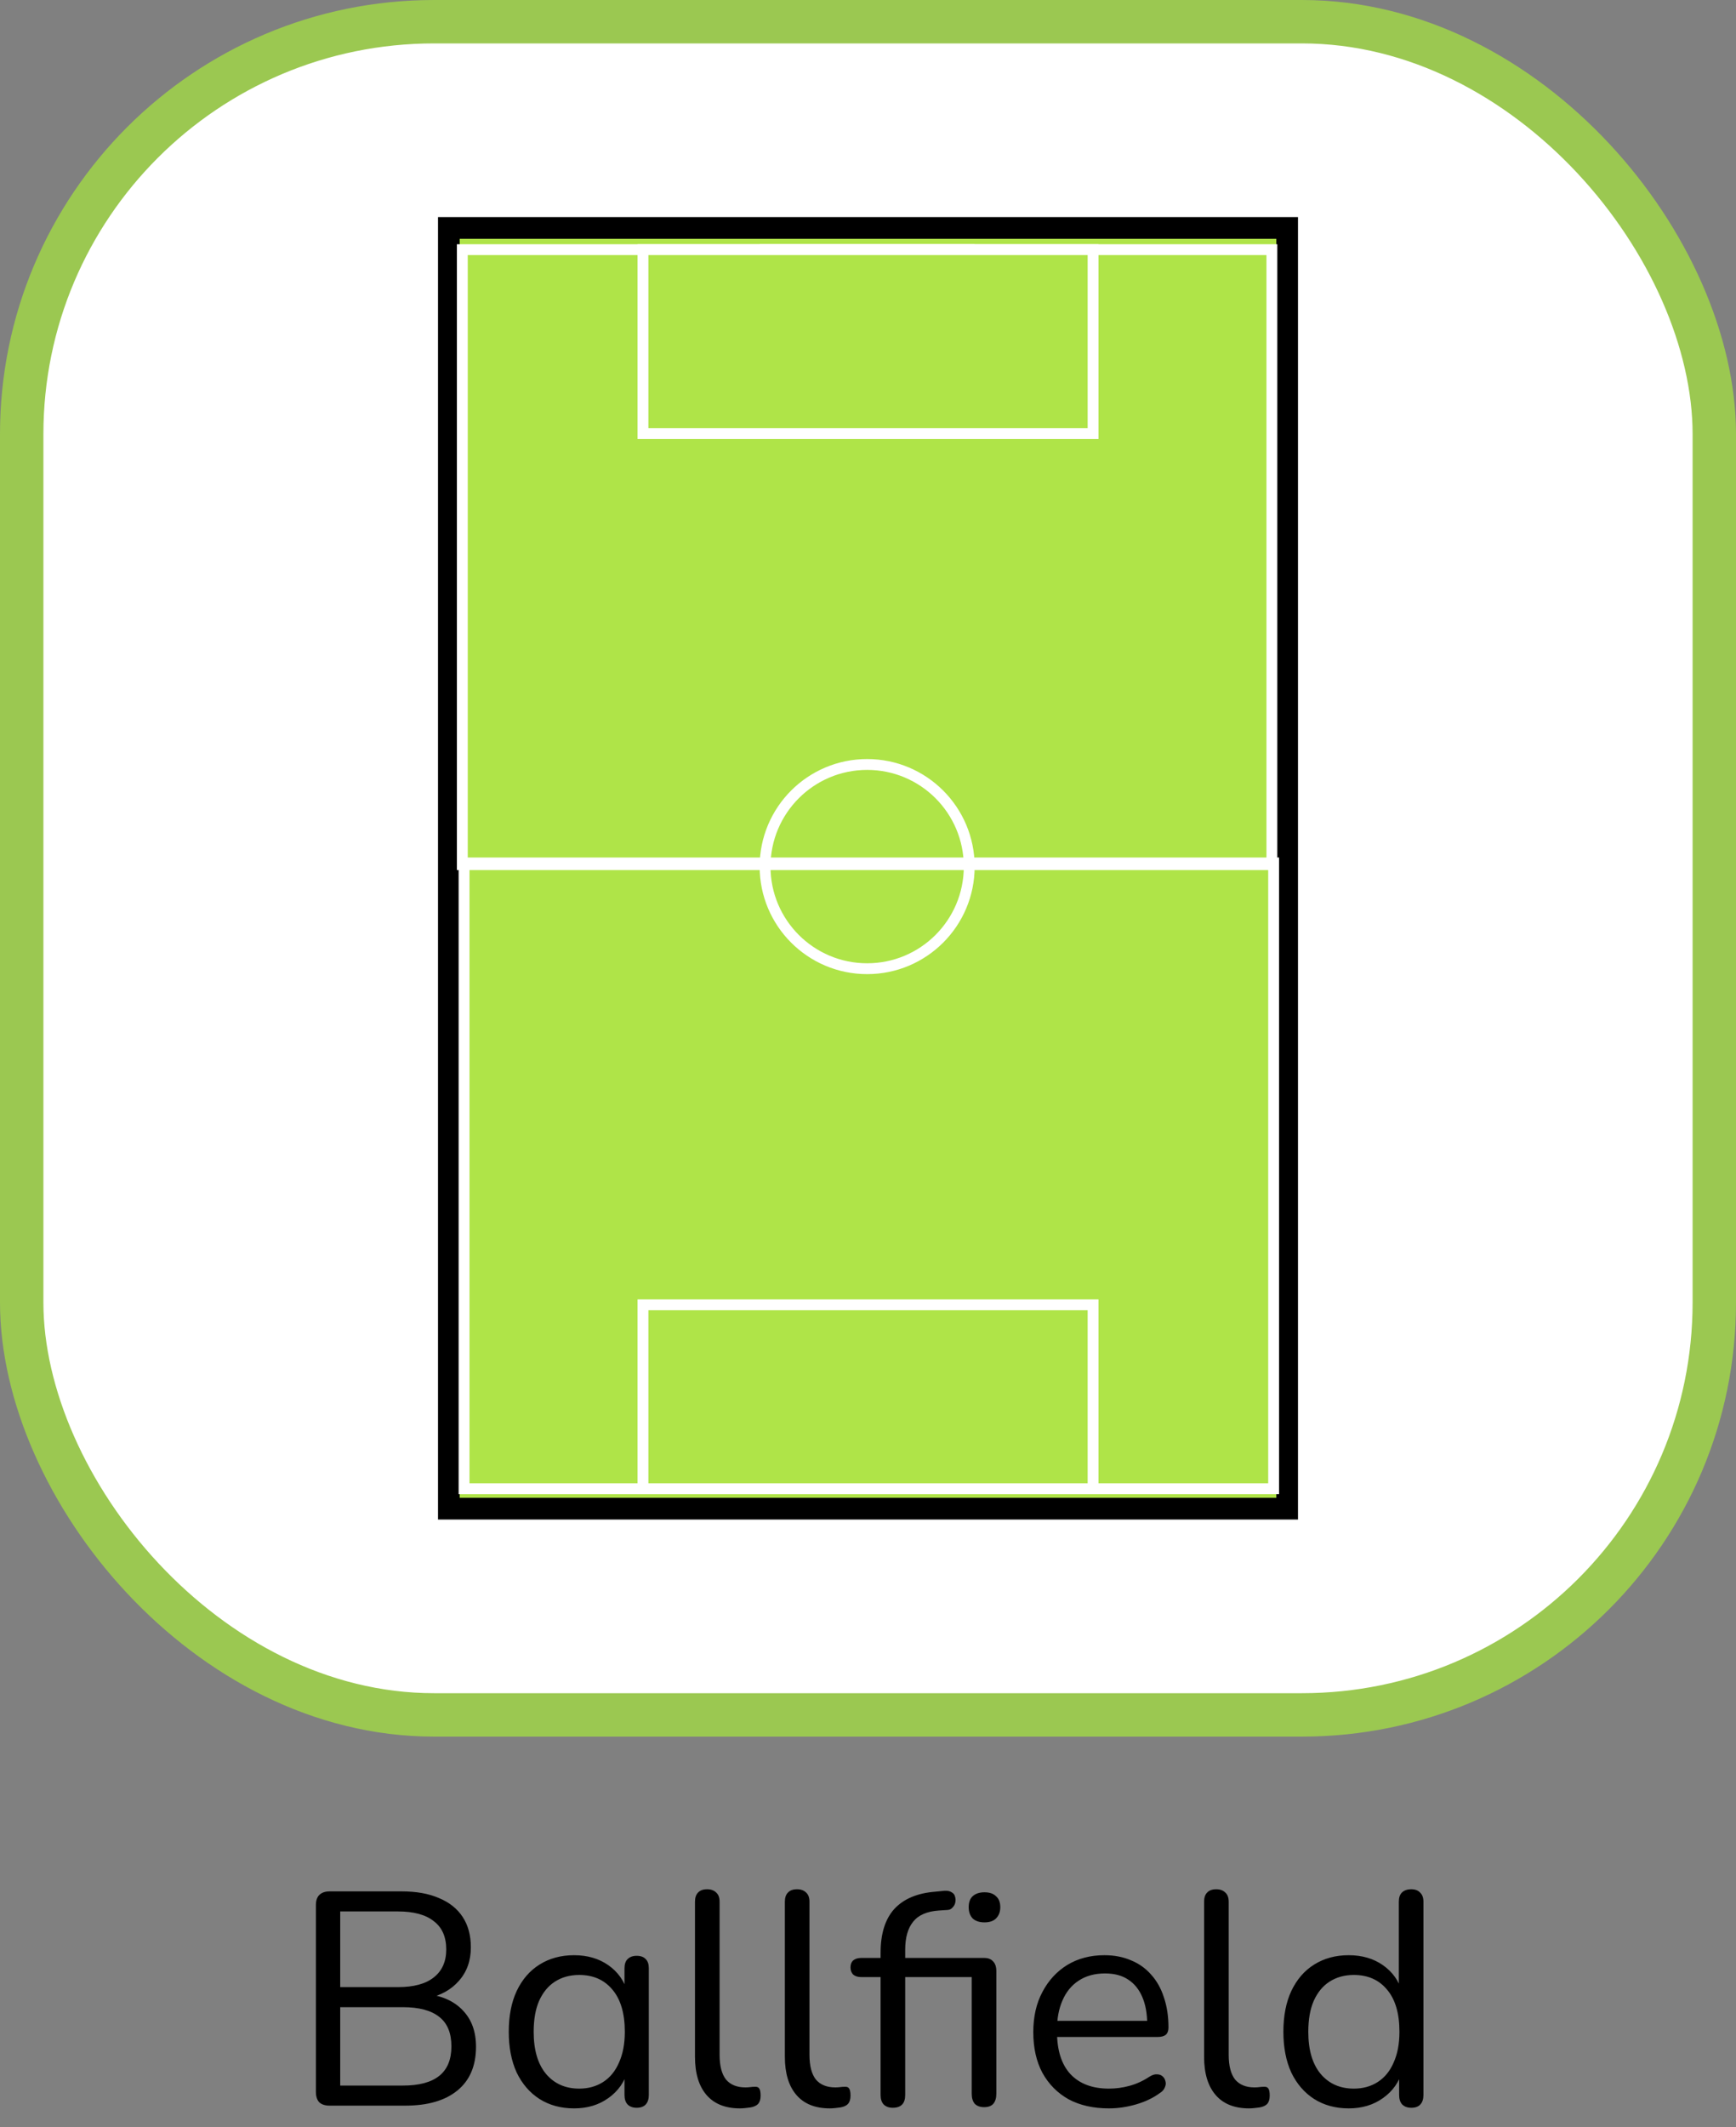 <svg width="80" height="98" viewBox="0 0 80 98" fill="none" xmlns="http://www.w3.org/2000/svg">
<rect x="0" y="0" width="80" height="98" fill="#808080" stroke="none"/>
<rect x="1" y="1" width="78" height="78" rx="19" fill="white" stroke="#9BC851" stroke-width="2"/>
<rect x="20.685" y="10.5" width="38.63" height="59" fill="#AFE448" stroke="black"/>
<rect x="21.305" y="11.501" width="37.307" height="28.331" stroke="white" stroke-width="0.5"/>
<rect x="21.385" y="39.752" width="37.307" height="28.829" stroke="white" stroke-width="0.5"/>
<circle cx="39.961" cy="39.921" r="4.704" stroke="white" stroke-width="0.5"/>
<rect x="35.336" y="66.063" width="9.328" height="2.518" stroke="white" stroke-width="0.5"/>
<rect x="35.257" y="11.501" width="9.408" height="2.518" stroke="white" stroke-width="0.5"/>
<path d="M29.63 11.501H50.372V19.972H29.63V11.501Z" fill="#AFE448" stroke="white" stroke-width="0.5"/>
<path d="M29.63 60.109H50.372V68.581H29.63V60.109Z" fill="#AFE448" stroke="white" stroke-width="0.5"/>
<path d="M15.188 97C14.982 97 14.824 96.949 14.712 96.846C14.609 96.734 14.558 96.575 14.558 96.37V87.76C14.558 87.555 14.609 87.401 14.712 87.298C14.824 87.186 14.982 87.13 15.188 87.13H18.506C19.187 87.13 19.761 87.233 20.228 87.438C20.704 87.634 21.068 87.923 21.32 88.306C21.572 88.689 21.698 89.155 21.698 89.706C21.698 90.322 21.516 90.835 21.152 91.246C20.797 91.657 20.312 91.927 19.696 92.058V91.862C20.396 91.946 20.942 92.198 21.334 92.618C21.735 93.038 21.936 93.593 21.936 94.284C21.936 95.161 21.651 95.833 21.082 96.3C20.512 96.767 19.71 97 18.674 97H15.188ZM15.678 96.076H18.562C19.308 96.076 19.869 95.927 20.242 95.628C20.615 95.329 20.802 94.877 20.802 94.27C20.802 93.654 20.615 93.201 20.242 92.912C19.869 92.613 19.308 92.464 18.562 92.464H15.678V96.076ZM15.678 91.54H18.338C19.066 91.54 19.616 91.391 19.99 91.092C20.372 90.793 20.564 90.364 20.564 89.804C20.564 89.225 20.372 88.791 19.99 88.502C19.616 88.203 19.066 88.054 18.338 88.054H15.678V91.54ZM26.455 97.126C25.848 97.126 25.316 96.981 24.859 96.692C24.411 96.403 24.061 95.997 23.809 95.474C23.566 94.942 23.445 94.317 23.445 93.598C23.445 92.87 23.566 92.245 23.809 91.722C24.061 91.19 24.411 90.784 24.859 90.504C25.316 90.215 25.848 90.07 26.455 90.07C27.071 90.07 27.598 90.224 28.037 90.532C28.475 90.84 28.769 91.255 28.919 91.778L28.779 91.946V90.672C28.779 90.485 28.825 90.345 28.919 90.252C29.021 90.149 29.161 90.098 29.339 90.098C29.525 90.098 29.665 90.149 29.759 90.252C29.852 90.345 29.899 90.485 29.899 90.672V96.51C29.899 96.697 29.852 96.841 29.759 96.944C29.665 97.047 29.525 97.098 29.339 97.098C29.161 97.098 29.021 97.047 28.919 96.944C28.825 96.841 28.779 96.697 28.779 96.51V95.25L28.933 95.376C28.783 95.908 28.485 96.333 28.037 96.65C27.598 96.967 27.071 97.126 26.455 97.126ZM26.693 96.216C27.113 96.216 27.481 96.113 27.799 95.908C28.116 95.703 28.359 95.404 28.527 95.012C28.704 94.62 28.793 94.149 28.793 93.598C28.793 92.749 28.601 92.1 28.219 91.652C27.845 91.204 27.337 90.98 26.693 90.98C26.263 90.98 25.89 91.083 25.573 91.288C25.265 91.484 25.022 91.778 24.845 92.17C24.677 92.553 24.593 93.029 24.593 93.598C24.593 94.438 24.784 95.087 25.167 95.544C25.549 95.992 26.058 96.216 26.693 96.216ZM34.099 97.126C33.427 97.126 32.914 96.921 32.559 96.51C32.204 96.099 32.027 95.511 32.027 94.746V87.606C32.027 87.419 32.074 87.279 32.167 87.186C32.26 87.083 32.4 87.032 32.587 87.032C32.764 87.032 32.904 87.083 33.007 87.186C33.11 87.279 33.161 87.419 33.161 87.606V94.662C33.161 95.166 33.259 95.544 33.455 95.796C33.66 96.039 33.959 96.16 34.351 96.16C34.435 96.16 34.51 96.155 34.575 96.146C34.64 96.137 34.706 96.132 34.771 96.132C34.874 96.123 34.944 96.146 34.981 96.202C35.028 96.258 35.051 96.37 35.051 96.538C35.051 96.706 35.014 96.832 34.939 96.916C34.864 97 34.743 97.056 34.575 97.084C34.5 97.093 34.421 97.103 34.337 97.112C34.253 97.121 34.174 97.126 34.099 97.126ZM38.242 97.126C37.569 97.126 37.056 96.921 36.702 96.51C36.347 96.099 36.169 95.511 36.169 94.746V87.606C36.169 87.419 36.216 87.279 36.309 87.186C36.403 87.083 36.543 87.032 36.73 87.032C36.907 87.032 37.047 87.083 37.15 87.186C37.252 87.279 37.303 87.419 37.303 87.606V94.662C37.303 95.166 37.401 95.544 37.597 95.796C37.803 96.039 38.102 96.16 38.493 96.16C38.578 96.16 38.652 96.155 38.718 96.146C38.783 96.137 38.848 96.132 38.913 96.132C39.016 96.123 39.086 96.146 39.123 96.202C39.17 96.258 39.194 96.37 39.194 96.538C39.194 96.706 39.156 96.832 39.081 96.916C39.007 97 38.886 97.056 38.718 97.084C38.643 97.093 38.563 97.103 38.48 97.112C38.395 97.121 38.316 97.126 38.242 97.126ZM41.14 97.098C40.963 97.098 40.823 97.047 40.72 96.944C40.627 96.841 40.58 96.697 40.58 96.51V91.078H39.684C39.535 91.078 39.414 91.041 39.32 90.966C39.236 90.882 39.194 90.77 39.194 90.63C39.194 90.49 39.236 90.383 39.32 90.308C39.414 90.233 39.535 90.196 39.684 90.196H40.888L40.58 90.49V89.958C40.58 89.081 40.79 88.409 41.21 87.942C41.64 87.475 42.27 87.209 43.1 87.144L43.52 87.102C43.66 87.093 43.772 87.116 43.856 87.172C43.94 87.219 43.992 87.284 44.01 87.368C44.038 87.452 44.043 87.541 44.024 87.634C44.006 87.727 43.964 87.807 43.898 87.872C43.842 87.937 43.772 87.975 43.688 87.984L43.268 88.012C42.718 88.049 42.321 88.222 42.078 88.53C41.836 88.829 41.714 89.258 41.714 89.818V90.406L41.546 90.196H45.354C45.532 90.196 45.667 90.247 45.76 90.35C45.863 90.453 45.914 90.602 45.914 90.798V96.454C45.914 96.65 45.868 96.804 45.774 96.916C45.681 97.019 45.541 97.07 45.354 97.07C45.168 97.07 45.023 97.019 44.92 96.916C44.827 96.804 44.78 96.65 44.78 96.454V91.078H41.714V96.51C41.714 96.902 41.523 97.098 41.14 97.098ZM45.368 88.558C45.135 88.558 44.953 88.497 44.822 88.376C44.701 88.245 44.64 88.073 44.64 87.858C44.64 87.634 44.701 87.466 44.822 87.354C44.953 87.233 45.135 87.172 45.368 87.172C45.602 87.172 45.779 87.233 45.9 87.354C46.031 87.466 46.096 87.634 46.096 87.858C46.096 88.073 46.031 88.245 45.9 88.376C45.779 88.497 45.602 88.558 45.368 88.558ZM51.103 97.126C50.384 97.126 49.763 96.986 49.241 96.706C48.727 96.417 48.326 96.011 48.037 95.488C47.757 94.965 47.617 94.34 47.617 93.612C47.617 92.903 47.757 92.287 48.037 91.764C48.317 91.232 48.699 90.817 49.185 90.518C49.679 90.219 50.249 90.07 50.893 90.07C51.35 90.07 51.761 90.149 52.125 90.308C52.489 90.457 52.797 90.677 53.049 90.966C53.31 91.255 53.506 91.605 53.637 92.016C53.777 92.427 53.847 92.889 53.847 93.402C53.847 93.551 53.805 93.663 53.721 93.738C53.637 93.803 53.515 93.836 53.357 93.836H48.485V93.094H53.091L52.867 93.276C52.867 92.772 52.792 92.347 52.643 92.002C52.493 91.647 52.274 91.377 51.985 91.19C51.705 91.003 51.35 90.91 50.921 90.91C50.445 90.91 50.039 91.022 49.703 91.246C49.376 91.461 49.129 91.764 48.961 92.156C48.793 92.539 48.709 92.987 48.709 93.5V93.584C48.709 94.443 48.914 95.096 49.325 95.544C49.745 95.992 50.337 96.216 51.103 96.216C51.42 96.216 51.733 96.174 52.041 96.09C52.358 96.006 52.666 95.866 52.965 95.67C53.095 95.586 53.212 95.549 53.315 95.558C53.427 95.558 53.515 95.591 53.581 95.656C53.646 95.712 53.688 95.787 53.707 95.88C53.735 95.964 53.725 96.057 53.679 96.16C53.641 96.263 53.562 96.351 53.441 96.426C53.133 96.65 52.769 96.823 52.349 96.944C51.929 97.065 51.513 97.126 51.103 97.126ZM57.56 97.126C56.888 97.126 56.374 96.921 56.02 96.51C55.665 96.099 55.488 95.511 55.488 94.746V87.606C55.488 87.419 55.535 87.279 55.628 87.186C55.721 87.083 55.861 87.032 56.048 87.032C56.225 87.032 56.365 87.083 56.468 87.186C56.571 87.279 56.622 87.419 56.622 87.606V94.662C56.622 95.166 56.72 95.544 56.916 95.796C57.121 96.039 57.42 96.16 57.812 96.16C57.896 96.16 57.971 96.155 58.036 96.146C58.101 96.137 58.166 96.132 58.232 96.132C58.334 96.123 58.404 96.146 58.442 96.202C58.489 96.258 58.512 96.37 58.512 96.538C58.512 96.706 58.474 96.832 58.4 96.916C58.325 97 58.204 97.056 58.036 97.084C57.961 97.093 57.882 97.103 57.798 97.112C57.714 97.121 57.635 97.126 57.56 97.126ZM62.152 97.126C61.545 97.126 61.013 96.981 60.556 96.692C60.108 96.403 59.758 95.997 59.506 95.474C59.263 94.942 59.142 94.317 59.142 93.598C59.142 92.87 59.263 92.245 59.506 91.722C59.758 91.19 60.108 90.784 60.556 90.504C61.013 90.215 61.545 90.07 62.152 90.07C62.768 90.07 63.295 90.224 63.734 90.532C64.173 90.84 64.467 91.255 64.616 91.778H64.462V87.606C64.462 87.419 64.509 87.279 64.602 87.186C64.705 87.083 64.849 87.032 65.036 87.032C65.213 87.032 65.349 87.083 65.442 87.186C65.545 87.279 65.596 87.419 65.596 87.606V96.51C65.596 96.697 65.549 96.841 65.456 96.944C65.363 97.047 65.223 97.098 65.036 97.098C64.859 97.098 64.719 97.047 64.616 96.944C64.523 96.841 64.476 96.697 64.476 96.51V95.18L64.63 95.376C64.481 95.908 64.182 96.333 63.734 96.65C63.295 96.967 62.768 97.126 62.152 97.126ZM62.39 96.216C62.81 96.216 63.179 96.113 63.496 95.908C63.813 95.703 64.056 95.404 64.224 95.012C64.401 94.62 64.49 94.149 64.49 93.598C64.49 92.749 64.299 92.1 63.916 91.652C63.543 91.204 63.034 90.98 62.39 90.98C61.961 90.98 61.587 91.083 61.27 91.288C60.962 91.484 60.719 91.778 60.542 92.17C60.374 92.553 60.29 93.029 60.29 93.598C60.29 94.438 60.481 95.087 60.864 95.544C61.247 95.992 61.755 96.216 62.39 96.216Z" fill="black"/>
</svg>

